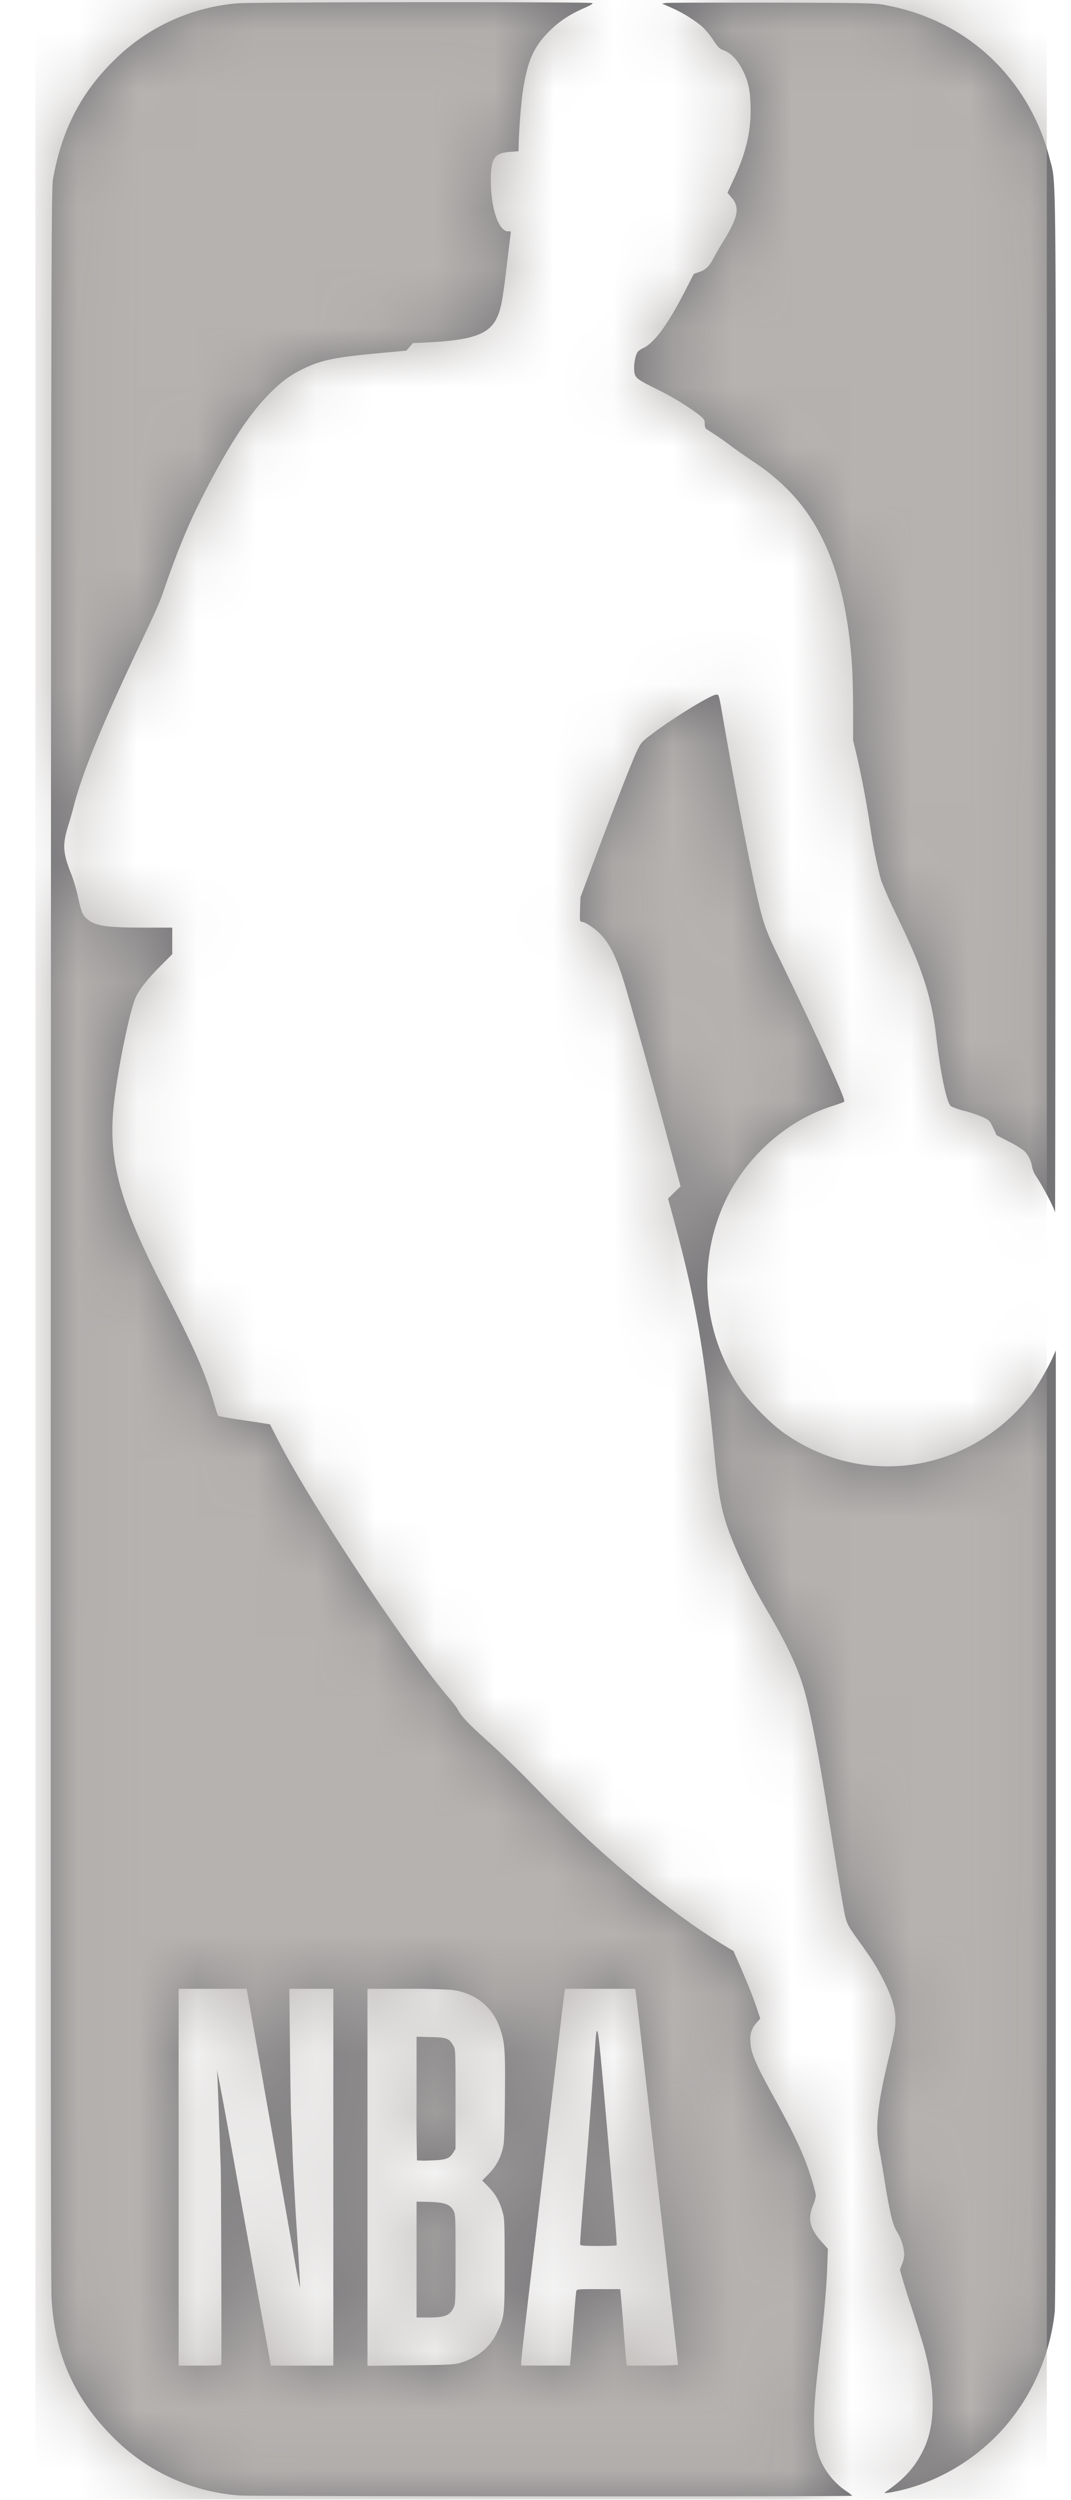 <svg xmlns="http://www.w3.org/2000/svg" xmlns:xlink="http://www.w3.org/1999/xlink" width="18" height="42" viewBox="0 0 18 42">
    <defs>
        <path id="a" d="M11.492.044h.668c1.524.004 1.723.008 1.883.036.977.173 1.785.697 2.315 1.5.217.328.38.696.475 1.074.115.457.107-.21.102 9.189-.002 4.702-.006 8.54-.009 8.528-.017-.084-.198-.43-.32-.612a.484.484 0 0 1-.068-.162.48.48 0 0 0-.13-.263 1.652 1.652 0 0 0-.258-.156l-.206-.107-.059-.125c-.055-.118-.065-.128-.17-.178a2.338 2.338 0 0 0-.317-.108 1.024 1.024 0 0 1-.226-.079c-.077-.085-.18-.599-.252-1.243a4.597 4.597 0 0 0-.189-.853c-.11-.335-.202-.554-.478-1.129a7 7 0 0 1-.252-.572 8.483 8.483 0 0 1-.182-.895 16.493 16.493 0 0 0-.226-1.198l-.061-.253v-.5c0-.274-.009-.618-.019-.765-.09-1.316-.421-2.25-1.021-2.887a3.544 3.544 0 0 0-.663-.548c-.132-.09-.298-.207-.368-.26a5.358 5.358 0 0 0-.373-.256c-.04-.025-.05-.044-.05-.104 0-.067-.008-.08-.11-.16a4.472 4.472 0 0 0-.74-.442c-.324-.163-.335-.174-.336-.345 0-.097.028-.218.062-.263a.299.299 0 0 1 .088-.059c.195-.092.424-.408.727-1.003l.126-.245.096-.033c.106-.037.17-.101.24-.24.023-.045.092-.165.154-.265.258-.422.288-.577.143-.745l-.068-.08.094-.202c.209-.445.296-.795.295-1.185 0-.282-.028-.446-.106-.616-.101-.221-.215-.345-.366-.398-.048-.017-.084-.055-.154-.162a1.402 1.402 0 0 0-.186-.226 2.219 2.219 0 0 0-.53-.324L10.32.06l.068-.01c.028-.004.484-.006 1.105-.006zm-.258 11.625c.044 0 .04-.02.127.486.186 1.063.396 2.165.522 2.742.133.604.166.703.39 1.164.407.84.656 1.366.845 1.79.237.532.28.64.26.659-.01.008-.102.041-.205.074-.775.247-1.465.871-1.81 1.637a3.183 3.183 0 0 0 .281 3.116c.155.223.486.562.704.72.91.657 2.077.76 3.08.27.427-.207.82-.533 1.106-.914.1-.133.275-.435.348-.6l.057-.128v7.986c0 5.48-.005 8.042-.018 8.164a3.535 3.535 0 0 1-.877 1.977 3.435 3.435 0 0 1-1.378.924 3.167 3.167 0 0 1-.533.139c-.077.01-.085.007-.056-.013.318-.22.493-.414.634-.702.206-.42.21-1.004.012-1.724-.025-.091-.125-.414-.224-.718a11.615 11.615 0 0 1-.178-.58c0-.016.016-.064.035-.108a.477.477 0 0 0 .036-.159.866.866 0 0 0-.12-.376c-.07-.104-.122-.315-.203-.816-.04-.248-.08-.489-.09-.535-.081-.37-.046-.749.144-1.543.04-.166.085-.373.101-.458.053-.286.004-.517-.193-.9-.121-.234-.179-.324-.424-.665-.144-.199-.174-.253-.203-.364-.03-.12-.101-.541-.303-1.805-.154-.964-.287-1.654-.391-2.021-.105-.37-.292-.769-.621-1.328a8.734 8.734 0 0 1-.585-1.181c-.175-.432-.23-.7-.304-1.469-.153-1.613-.308-2.522-.642-3.77l-.094-.349-.042-.156.105-.103.105-.103-.074-.273-.235-.87c-.233-.858-.509-1.846-.623-2.228-.146-.484-.256-.708-.436-.886-.091-.09-.244-.187-.294-.187-.03 0-.033-.016-.027-.207l.007-.206.164-.44c.359-.966.702-1.844.792-2.031.059-.121.08-.146.225-.255.374-.285 1.014-.677 1.103-.677zM6.248.037C7.702.036 9.131.04 9.15.052c.013.008-.037.039-.127.079-.261.113-.438.232-.614.41-.24.245-.342.47-.418.927-.034.2-.07.635-.079.935l-.004.138-.146.011c-.265.02-.322.11-.318.503.005.485.144.859.308.83.019-.003.03.006.027.023-.003.015-.033.264-.068.553-.068.575-.097.728-.162.87-.132.285-.41.384-1.183.422l-.233.011-.054.063-.055.063-.484.045c-.721.068-.942.114-1.24.256-.219.106-.36.207-.55.395-.372.365-.732.921-1.201 1.853-.212.422-.416.925-.63 1.56-.033.096-.159.38-.28.633C.938 12.1.574 12.98.43 13.559a7.494 7.494 0 0 1-.091.317c-.097.314-.089.451.051.804.035.088.08.236.102.33.07.319.085.357.166.428.133.116.315.144.951.145h.48v.446l-.199.2c-.213.215-.352.39-.412.52-.1.215-.297 1.167-.367 1.772-.109.943.084 1.67.826 3.11.52 1.01.702 1.42.845 1.91.036.125.071.234.079.242.007.009.205.044.44.078.234.035.428.065.43.068.002.002.054.102.114.222.548 1.08 2.186 3.552 2.915 4.396.056.066.115.144.13.175.057.11.183.242.517.543.188.168.515.485.727.704.342.352.755.76.987.972.782.718 1.58 1.336 2.238 1.736l.163.099.118.27c.142.329.212.506.28.71l.052.154-.054.062a.382.382 0 0 0-.113.3c.002.206.072.374.416.996.24.434.395.749.5 1.013.088.226.184.541.184.608a.63.63 0 0 1-.047.158c-.094.227-.053.396.153.623l.097.108-.012.336c-.012.342-.063.898-.146 1.597-.094.8-.099 1.154-.018 1.466.066.257.247.51.473.663.06.04.11.079.11.086 0 .018-10.055.013-10.3-.005a3.32 3.32 0 0 1-2.158-1.016C.429 40.264.11 39.528.06 38.602c-.012-.23-.016-5.963-.012-17.879C.054 4.297.056 3.173.085 3.01c.143-.817.465-1.445 1.02-1.991A3.325 3.325 0 0 1 3.187.056C3.31.045 4.792.038 6.248.037zM2.196 33.41V39.74h.358c.33 0 .359-.002.36-.032.004-.39-.004-3.122-.01-3.28l-.027-.76c-.01-.298-.022-.62-.027-.716l-.008-.174.043.22c.05.251.136.723.306 1.67a790.142 790.142 0 0 0 .468 2.59l.087.482h1.05V33.41h-.739l.011 1.032c.006.568.015 1.073.019 1.124.004.05.013.244.019.43a21.322 21.322 0 0 0 .035.771c.012.231.024.435.037.633.036.542.063 1.024.057 1.03a8.783 8.783 0 0 1-.1-.52 1039.581 1039.581 0 0 0-.486-2.748 568.907 568.907 0 0 0-.281-1.591l-.028-.161H2.196zm3.174 0v6.334l.722-.009c.613-.006.738-.012.829-.039.295-.087.503-.256.623-.507.13-.27.131-.285.131-1.147 0-.745-.001-.774-.04-.9a.904.904 0 0 0-.237-.411l-.1-.1.11-.111a.892.892 0 0 0 .234-.422c.026-.094.032-.221.038-.853.008-.818-.001-.94-.087-1.182-.125-.351-.4-.573-.788-.634a10.66 10.66 0 0 0-.775-.019h-.66zm3.32 0l-.009.06c-.012.08-.018.128-.253 2.132l-.233 1.982c-.12.991-.242 2.055-.242 2.1v.055h.82l.01-.105c.006-.058.028-.328.049-.6.02-.273.042-.515.046-.537.009-.042.01-.042.374-.042h.366l.01.106c.006.058.028.32.048.582.02.263.04.504.045.537l.01.06h.43c.236 0 .429-.008.429-.015 0-.015-.03-.275-.35-3.086l-.25-2.21a97.054 97.054 0 0 0-.11-.95l-.01-.069H8.69zm.539.71c.026 0 .05.27.285 2.976.03.337.049.618.043.624-.006.006-.144.01-.307.01-.218 0-.299-.005-.305-.022-.005-.012.02-.363.055-.78a154.223 154.223 0 0 0 .181-2.344c.006-.065.015-.193.02-.284.007-.091.015-.169.02-.173.002-.004.005-.007.008-.007zm-3.034.094l.241.007c.268.006.307.021.378.145.035.06.036.096.036.897v.835l-.04.066c-.061.1-.124.122-.378.129a1.78 1.78 0 0 1-.23-.001 36.952 36.952 0 0 1-.007-1.043v-1.035zm0 2.769v.002l.22.005c.255.01.34.04.399.144.035.062.036.094.036.816 0 .724-.001.755-.037.826-.061.122-.15.156-.406.156h-.212V36.983z"/>
    </defs>
    <g fill="none" fill-rule="evenodd" transform="translate(.806)">
        <mask id="b" fill="#fff">
            <use xlink:href="#a"/>
        </mask>
        <use fill="#747376" fill-rule="nonzero" xlink:href="#a"/>
        <g fill="#B6B2B0" fill-rule="nonzero" mask="url(#b)">
            <path d="M-.212-.013h17v42h-17z"/>
        </g>
    </g>
</svg>
